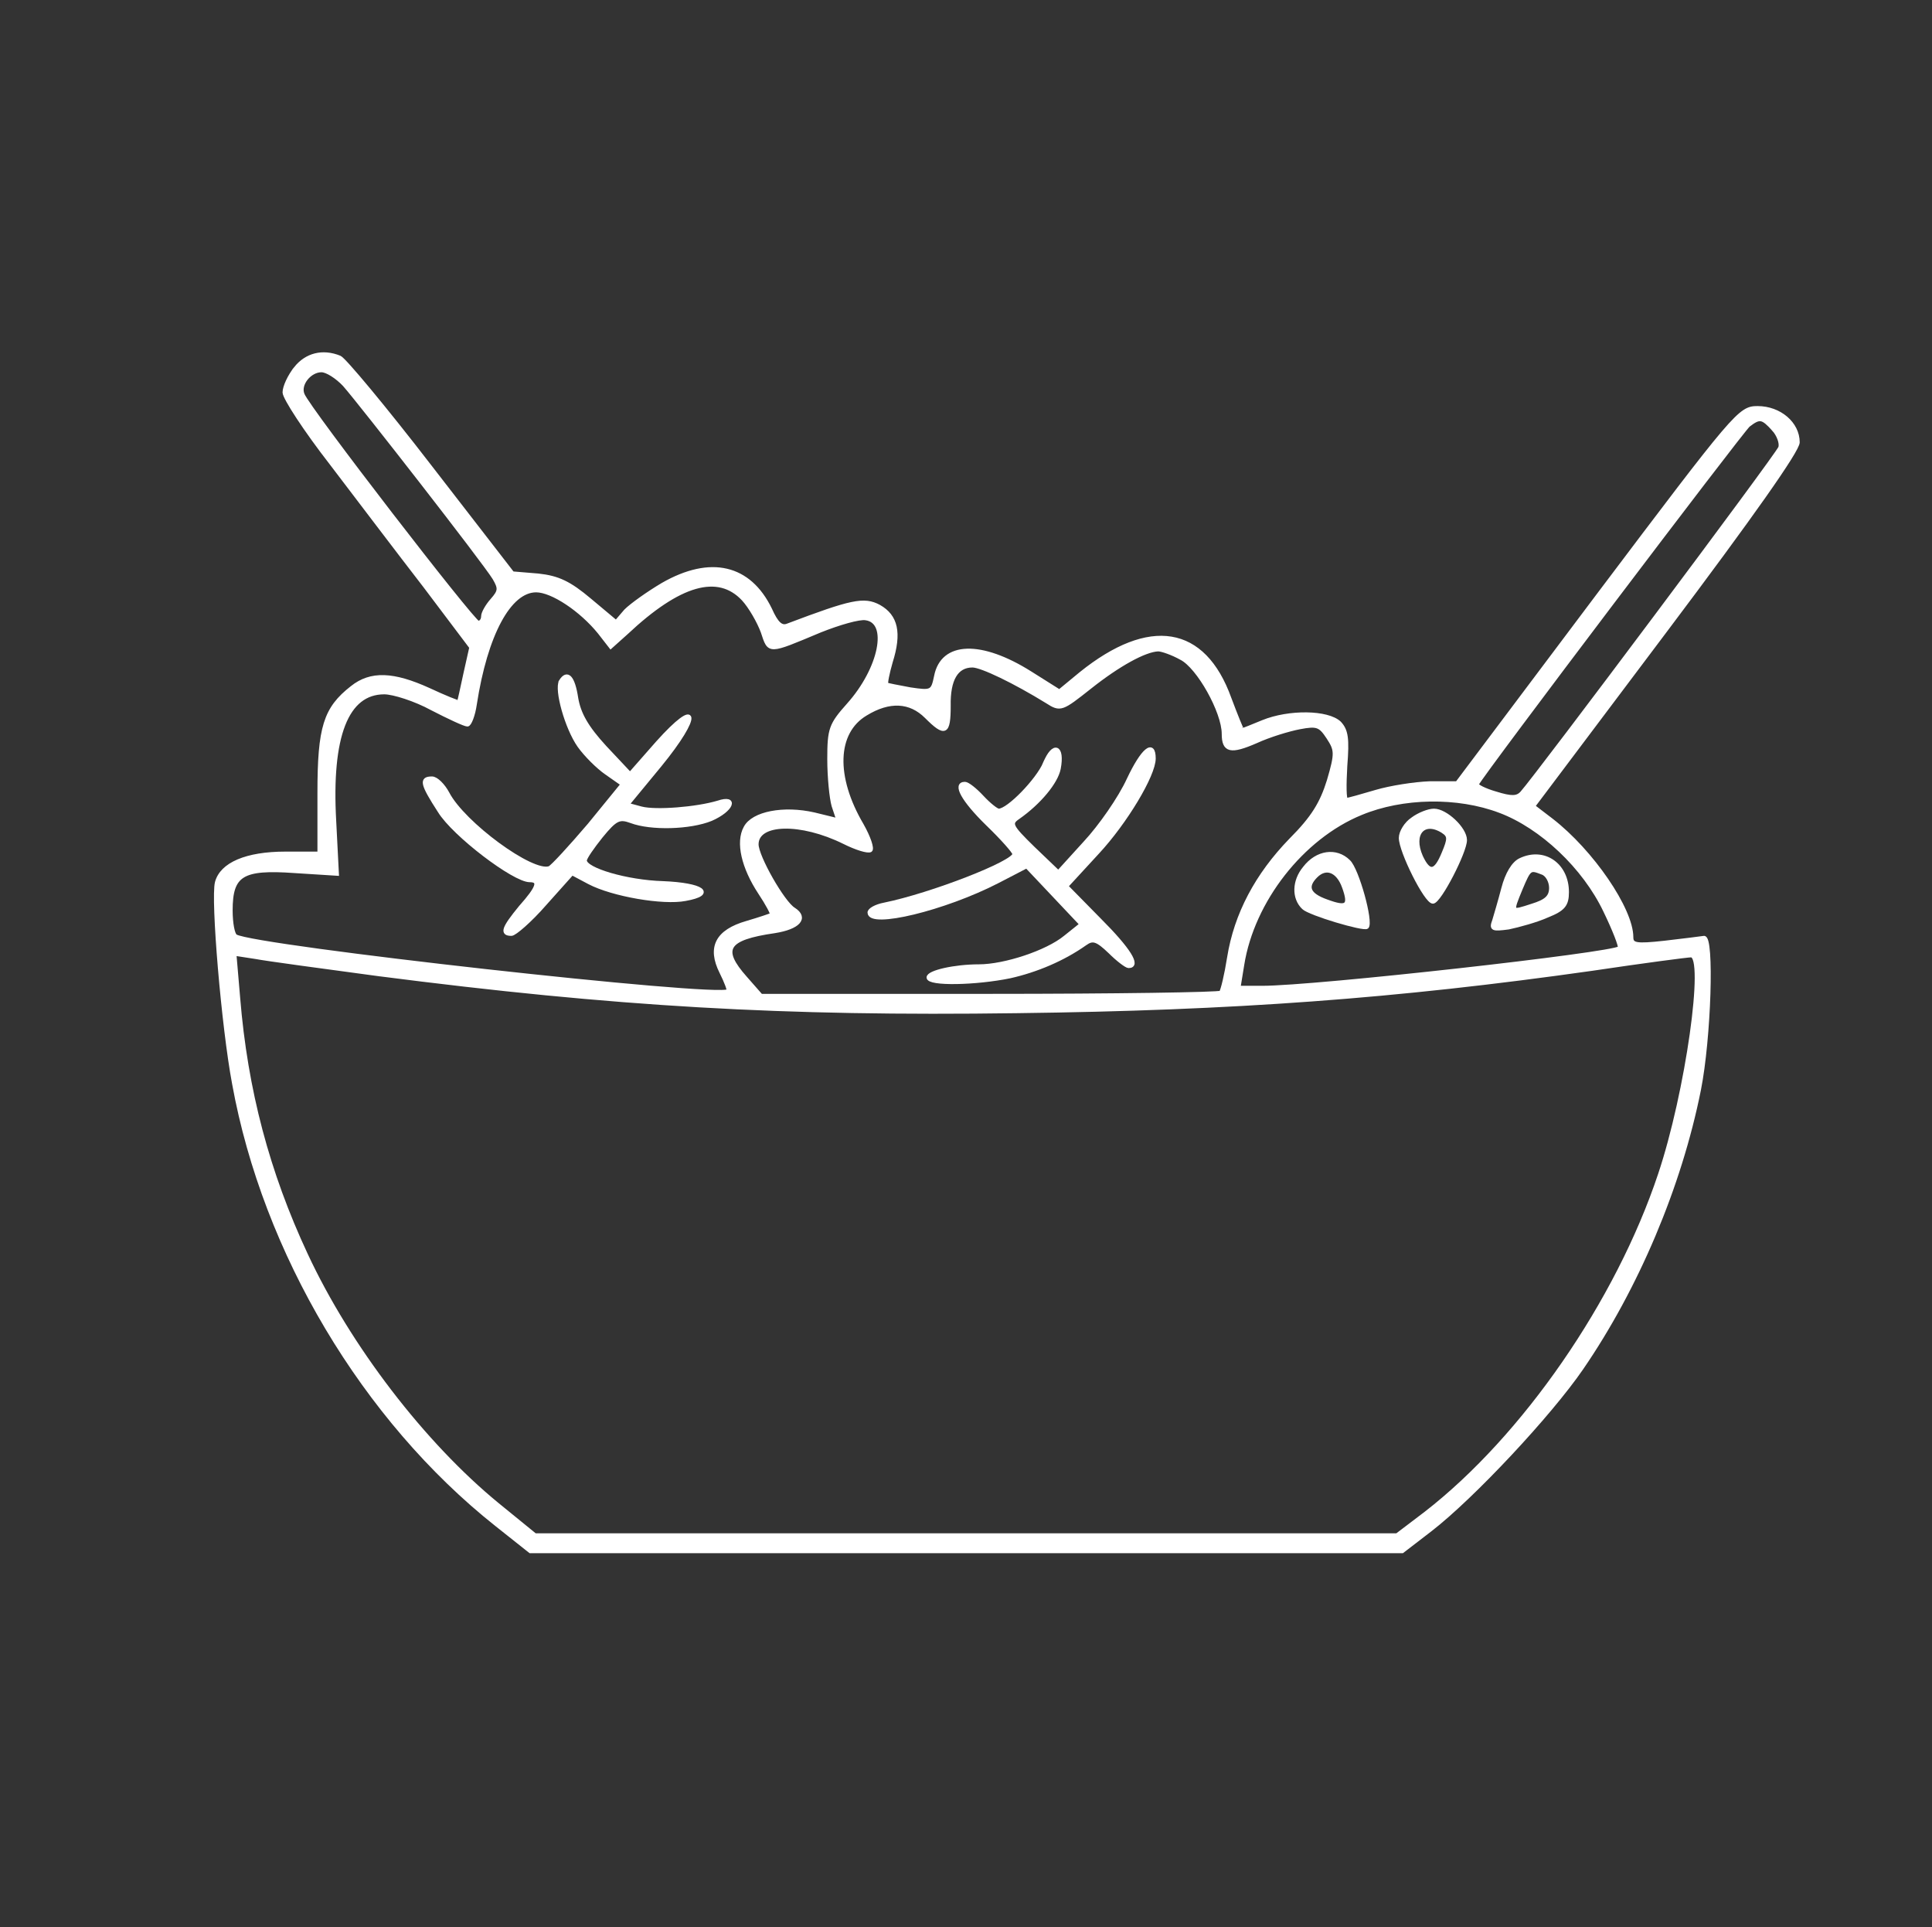 <svg xmlns="http://www.w3.org/2000/svg" version="1.0" width="360" height="359" preserveAspectRatio="xMidYMid meet" style=""><rect width="100%" height="100%" fill="#333333" stroke="none"/><rect id="backgroundrect" width="100%" height="100%" x="0" y="0" fill="none" stroke="none"/>


<g class="currentLayer" style=""><title>Layer 1</title><g transform="translate(0,359) scale(0.1,-0.1) " fill="#ffffff" stroke="#ffffff" id="svg_1" class="" fill-opacity="1" stroke-opacity="1" stroke-width="7">
<path d="M551 2904 c-12 -15 -21 -35 -21 -45 0 -10 39 -70 88 -133 48 -63 126 -166 174 -228 l86 -114 -11 -49 c-6 -28 -11 -51 -12 -53 -1 -1 -26 9 -56 23 -66 30 -108 32 -143 4 -50 -39 -61 -74 -61 -196 l0 -113 -63 0 c-73 0 -119 -20 -128 -54 -8 -31 12 -269 32 -375 57 -314 242 -625 489 -821 l63 -50 812 0 813 0 52 40 c79 61 223 215 282 301 103 150 183 339 219 519 19 96 25 286 9 283 -6 -1 -39 -5 -73 -9 -54 -6 -62 -4 -62 10 0 52 -74 160 -149 218 l-34 26 246 327 c161 214 247 336 247 351 0 35 -34 64 -75 64 -33 0 -40 -8 -297 -349 l-263 -350 -51 0 c-28 -1 -73 -8 -100 -16 -27 -8 -52 -15 -55 -15 -4 0 -4 28 -2 63 4 51 2 66 -11 80 -22 21 -94 22 -143 2 -19 -8 -37 -15 -38 -15 -1 0 -12 27 -24 59 -48 133 -149 149 -277 46 l-40 -33 -54 34 c-92 58 -164 56 -176 -6 -6 -29 -8 -30 -48 -24 -22 4 -42 8 -44 9 -2 2 2 21 8 42 17 54 10 85 -22 103 -28 15 -51 10 -170 -35 -12 -5 -21 3 -33 30 -39 80 -111 97 -200 46 -27 -16 -58 -38 -69 -49 l-18 -21 -49 41 c-38 32 -59 42 -96 46 l-48 4 -154 199 c-84 109 -160 200 -168 203 -32 13 -62 5 -82 -20z m91 -31 c30 -34 260 -329 279 -360 11 -19 11 -24 -4 -41 -9 -10 -17 -24 -17 -30 0 -7 -4 -12 -9 -12 -9 0 -318 400 -327 425 -8 19 13 45 35 45 10 0 29 -12 43 -27z m2663 -83 c9 -10 15 -26 12 -34 -5 -14 -453 -612 -481 -643 -9 -10 -20 -10 -49 -1 -21 6 -36 14 -35 17 9 19 493 658 506 669 21 16 26 15 47 -8z m-1920 -316 c13 -14 29 -42 36 -61 13 -39 9 -39 107 2 35 14 73 25 85 23 46 -6 28 -94 -32 -161 -33 -37 -36 -45 -36 -101 0 -34 4 -73 8 -87 l9 -27 -45 11 c-57 13 -114 2 -128 -25 -15 -27 -4 -74 27 -121 14 -21 24 -40 22 -41 -2 -1 -22 -8 -46 -15 -56 -16 -71 -46 -48 -92 9 -18 15 -34 13 -35 -15 -16 -884 81 -918 102 -5 3 -9 24 -9 48 0 67 21 80 119 73 l79 -5 -5 98 c-9 159 23 240 93 240 17 0 58 -13 89 -30 31 -16 61 -30 66 -30 4 0 11 17 14 38 20 130 64 212 114 212 30 0 84 -36 118 -78 l21 -27 29 26 c99 93 171 113 218 63z m816 -110 c32 -16 79 -100 79 -141 0 -32 13 -35 61 -14 24 11 60 22 81 26 32 6 38 4 53 -19 15 -23 16 -29 1 -80 -13 -42 -29 -69 -71 -111 -63 -65 -102 -138 -115 -219 -5 -32 -12 -61 -15 -65 -3 -3 -197 -6 -431 -6 l-426 0 -29 33 c-48 54 -36 74 54 87 45 7 61 25 36 41 -20 12 -69 98 -69 121 0 42 82 44 163 4 22 -11 44 -18 49 -15 4 3 -3 24 -16 47 -53 90 -50 173 7 207 44 27 83 25 113 -5 35 -35 42 -32 42 20 -1 49 14 75 44 75 17 0 79 -30 139 -67 25 -16 27 -15 80 27 53 42 102 69 127 70 7 0 27 -7 43 -16z m594 -285 c77 -29 157 -104 196 -186 17 -35 29 -66 27 -69 -13 -12 -567 -74 -666 -74 l-44 0 7 43 c19 119 111 237 221 282 77 32 180 34 259 4z m-2090 -304 c442 -57 755 -75 1190 -69 404 5 705 27 1072 79 94 14 177 25 184 25 29 0 -7 -256 -58 -408 -79 -237 -253 -489 -436 -631 l-54 -41 -803 0 -803 0 -70 57 c-138 113 -277 294 -357 466 -71 152 -112 306 -126 478 l-7 82 39 -6 c21 -4 125 -18 229 -32z" id="svg_2" fill="#ffffff" fill-opacity="1" stroke="#ffffff" stroke-opacity="1" stroke-width="7"/>
<path d="M1045 2321 c-9 -16 11 -87 34 -120 12 -17 35 -40 51 -51 l30 -21 -62 -76 c-35 -41 -68 -77 -74 -80 -32 -12 -161 83 -190 139 -8 15 -21 28 -29 28 -21 0 -19 -10 14 -61 27 -44 139 -129 168 -129 20 0 16 -13 -17 -50 -32 -39 -36 -50 -17 -50 6 0 35 25 62 56 l51 57 32 -17 c44 -23 138 -39 179 -31 56 10 32 27 -42 30 -67 2 -145 25 -145 42 0 5 14 25 30 45 27 33 34 36 56 28 37 -14 110 -12 149 4 39 17 49 43 13 31 -40 -12 -116 -18 -143 -11 l-26 7 61 74 c76 93 72 127 -5 41 l-51 -58 -47 50 c-34 37 -48 62 -53 91 -6 40 -17 51 -29 32z" id="svg_3" fill="#ffffff" fill-opacity="1" stroke="#ffffff" stroke-opacity="1" stroke-width="7"/>
<path d="M1947 2168 c-13 -31 -68 -88 -86 -88 -4 0 -18 11 -31 25 -13 14 -27 25 -32 25 -20 0 -4 -30 42 -75 28 -27 50 -52 50 -56 0 -16 -154 -76 -242 -94 -16 -3 -28 -10 -28 -15 0 -27 140 7 239 58 l54 28 51 -54 51 -54 -30 -24 c-34 -28 -113 -54 -161 -54 -45 0 -94 -11 -94 -21 0 -13 89 -11 152 2 49 11 99 32 140 61 14 10 22 8 46 -15 15 -15 31 -27 35 -27 20 0 1 31 -55 87 l-61 62 58 63 c52 56 105 144 105 175 0 34 -21 16 -47 -39 -16 -35 -53 -88 -81 -118 l-50 -55 -47 45 c-42 41 -44 46 -28 57 40 28 71 66 76 91 8 42 -10 49 -26 10z" id="svg_4" fill="#ffffff" fill-opacity="1" stroke="#ffffff" stroke-opacity="1" stroke-width="7"/>
<path d="M2632 2064 c-12 -8 -22 -24 -22 -35 0 -25 47 -119 60 -119 12 0 60 93 60 115 0 21 -36 55 -58 55 -10 0 -28 -7 -40 -16z m57 -23 c12 -8 12 -14 1 -40 -15 -37 -27 -39 -42 -7 -19 43 5 70 41 47z" id="svg_5" fill="#ffffff" fill-opacity="1" stroke="#ffffff" stroke-opacity="1" stroke-width="7"/>
<path d="M2431 1973 c-20 -24 -21 -56 -2 -74 11 -11 112 -41 118 -36 9 9 -18 107 -34 122 -23 23 -59 18 -82 -12z m73 -35 c13 -36 6 -41 -32 -27 -34 12 -40 27 -20 47 19 19 41 10 52 -20z" id="svg_6" fill="#ffffff" fill-opacity="1" stroke="#ffffff" stroke-opacity="1" stroke-width="7"/>
<path d="M2833 1988 c-13 -6 -25 -26 -32 -53 -6 -23 -14 -50 -17 -60 -6 -16 -3 -17 27 -13 19 4 52 13 72 22 30 12 37 20 37 44 0 51 -43 81 -87 60z m41 -24 c9 -3 16 -16 16 -28 0 -17 -9 -25 -35 -33 -40 -13 -40 -14 -21 32 16 38 17 38 40 29z" id="svg_7" fill="#ffffff" fill-opacity="1" stroke="#ffffff" stroke-opacity="1" stroke-width="7"/>
</g></g></svg>